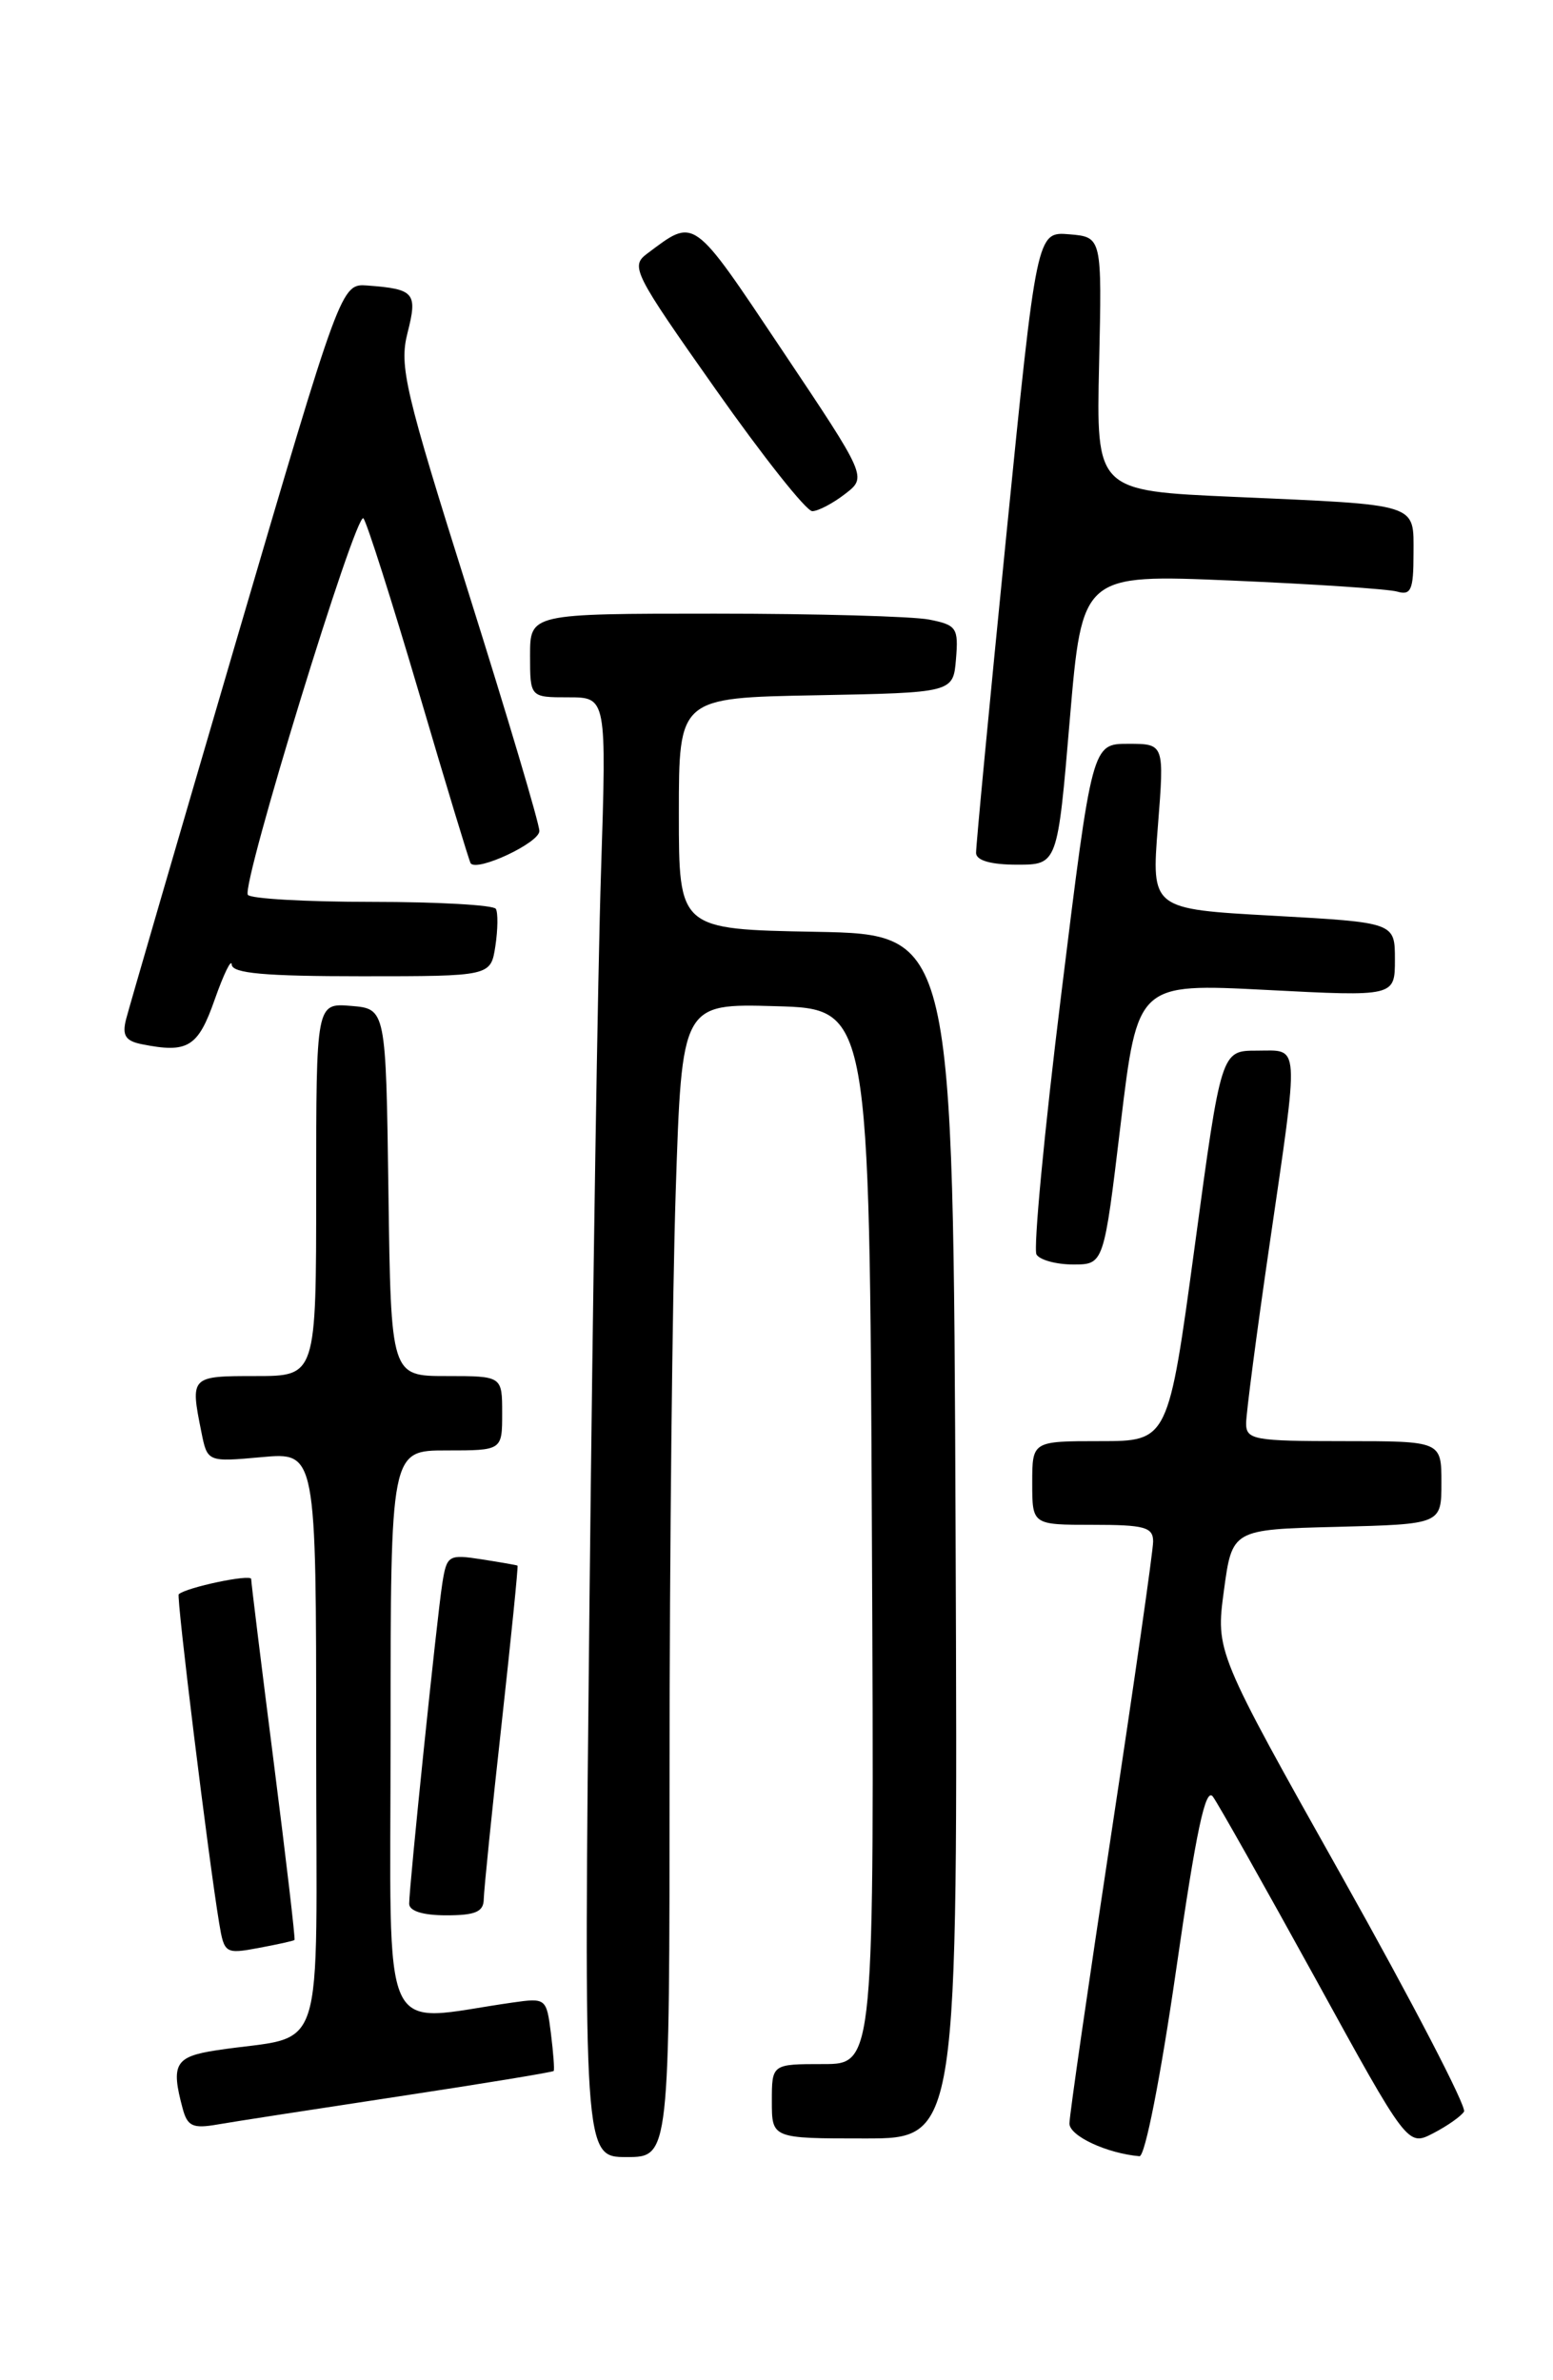 <?xml version="1.0" encoding="UTF-8" standalone="no"?>
<!DOCTYPE svg PUBLIC "-//W3C//DTD SVG 1.1//EN" "http://www.w3.org/Graphics/SVG/1.1/DTD/svg11.dtd" >
<svg xmlns="http://www.w3.org/2000/svg" xmlns:xlink="http://www.w3.org/1999/xlink" version="1.1" viewBox="0 0 167 256">
 <g >
 <path fill="currentColor"
d=" M 72.00 190.25 C 72.00 167.29 72.30 139.37 72.66 128.22 C 73.32 107.93 73.32 107.93 83.41 108.22 C 93.50 108.50 93.50 108.50 93.76 165.25 C 94.02 222.00 94.02 222.00 88.51 222.00 C 83.00 222.00 83.00 222.00 83.00 226.00 C 83.00 230.00 83.00 230.00 93.01 230.00 C 103.01 230.00 103.01 230.00 102.76 165.25 C 102.50 100.50 102.50 100.50 87.75 100.22 C 73.00 99.95 73.00 99.95 73.00 87.50 C 73.00 75.05 73.00 75.05 87.75 74.78 C 102.50 74.50 102.50 74.50 102.80 70.89 C 103.08 67.54 102.87 67.22 99.93 66.64 C 98.18 66.29 87.81 66.00 76.87 66.00 C 57.00 66.00 57.00 66.00 57.00 70.50 C 57.00 75.00 57.00 75.00 61.12 75.00 C 65.23 75.00 65.23 75.00 64.63 93.75 C 64.29 104.06 63.74 139.39 63.39 172.25 C 62.76 232.00 62.76 232.00 67.38 232.00 C 72.00 232.00 72.00 232.00 72.00 190.25 Z  M 126.47 211.89 C 128.63 196.88 129.64 192.15 130.43 193.24 C 131.02 194.05 135.97 202.84 141.44 212.78 C 151.37 230.86 151.37 230.86 154.12 229.44 C 155.64 228.65 157.12 227.61 157.43 227.11 C 157.74 226.62 151.85 215.28 144.36 201.93 C 130.73 177.65 130.73 177.65 131.61 171.08 C 132.50 164.50 132.50 164.50 143.75 164.22 C 155.00 163.93 155.00 163.93 155.00 159.47 C 155.00 155.00 155.00 155.00 144.50 155.00 C 134.84 155.00 134.00 154.85 134.00 153.09 C 134.00 152.04 135.12 143.45 136.50 134.00 C 139.75 111.66 139.83 113.00 135.16 113.00 C 131.32 113.00 131.32 113.00 128.48 134.00 C 125.63 155.00 125.63 155.00 118.31 155.00 C 111.00 155.00 111.00 155.00 111.00 159.50 C 111.00 164.00 111.00 164.00 117.50 164.00 C 123.09 164.00 124.00 164.25 124.00 165.80 C 124.00 166.79 121.97 180.93 119.50 197.23 C 117.03 213.52 115.00 227.54 115.00 228.39 C 115.00 229.73 119.01 231.60 122.53 231.91 C 123.13 231.96 124.80 223.43 126.47 211.89 Z  M 42.93 225.47 C 51.96 224.10 59.44 222.87 59.54 222.74 C 59.64 222.61 59.50 220.78 59.24 218.68 C 58.77 214.93 58.70 214.87 55.13 215.38 C 40.59 217.44 42.00 220.53 42.00 186.56 C 42.00 156.00 42.00 156.00 48.00 156.00 C 54.00 156.00 54.00 156.00 54.00 152.00 C 54.00 148.00 54.00 148.00 48.02 148.00 C 42.04 148.00 42.04 148.00 41.77 128.25 C 41.50 108.50 41.50 108.50 37.75 108.19 C 34.00 107.88 34.00 107.88 34.00 127.94 C 34.00 148.00 34.00 148.00 27.50 148.00 C 20.48 148.00 20.45 148.02 21.65 154.00 C 22.30 157.25 22.30 157.25 28.15 156.72 C 34.00 156.19 34.00 156.19 34.00 187.48 C 34.00 222.65 35.29 218.67 23.25 220.52 C 18.82 221.20 18.36 222.01 19.64 226.77 C 20.15 228.69 20.73 228.96 23.37 228.50 C 25.09 228.20 33.89 226.84 42.93 225.47 Z  M 31.67 208.65 C 31.77 208.56 30.76 199.94 29.43 189.49 C 28.10 179.05 27.01 170.20 27.01 169.83 C 27.00 169.26 20.02 170.73 19.22 171.47 C 18.95 171.72 22.41 199.86 23.57 206.85 C 24.11 210.10 24.23 210.18 27.81 209.51 C 29.84 209.13 31.58 208.75 31.67 208.65 Z  M 52.02 204.25 C 52.04 203.29 52.89 194.85 53.93 185.50 C 54.96 176.15 55.74 168.45 55.65 168.39 C 55.57 168.33 53.83 168.03 51.78 167.71 C 48.22 167.16 48.04 167.27 47.56 170.32 C 46.99 173.96 44.00 202.86 44.00 204.75 C 44.00 205.54 45.47 206.00 48.00 206.00 C 51.13 206.00 52.01 205.62 52.02 204.25 Z  M 120.51 120.88 C 122.33 105.76 122.33 105.76 136.16 106.47 C 150.00 107.19 150.00 107.19 150.00 103.20 C 150.00 99.22 150.00 99.22 136.90 98.49 C 123.81 97.77 123.81 97.77 124.51 88.88 C 125.21 80.00 125.21 80.00 121.32 80.00 C 117.44 80.00 117.44 80.00 114.12 106.93 C 112.29 121.75 111.10 134.35 111.46 134.93 C 111.82 135.52 113.60 136.00 115.41 136.00 C 118.70 136.00 118.70 136.00 120.51 120.88 Z  M 23.09 107.50 C 24.06 104.75 24.88 103.06 24.92 103.75 C 24.98 104.69 28.49 105.00 38.89 105.00 C 52.77 105.00 52.77 105.00 53.27 101.75 C 53.54 99.96 53.56 98.16 53.32 97.75 C 53.08 97.34 47.09 97.00 40.00 97.00 C 32.91 97.00 26.91 96.66 26.65 96.24 C 25.95 95.11 38.30 54.88 39.08 55.75 C 39.44 56.16 42.13 64.60 45.05 74.50 C 47.96 84.40 50.47 92.66 50.61 92.85 C 51.30 93.79 58.00 90.65 58.00 89.38 C 58.00 88.58 54.58 77.09 50.41 63.84 C 43.53 42.01 42.91 39.39 43.82 35.81 C 44.92 31.49 44.58 31.09 39.52 30.71 C 36.68 30.50 36.68 30.50 25.39 68.97 C 19.19 90.12 13.86 108.43 13.55 109.65 C 13.12 111.37 13.50 111.96 15.25 112.31 C 20.20 113.30 21.29 112.64 23.09 107.50 Z  M 115.04 77.38 C 116.37 61.76 116.37 61.76 132.43 62.44 C 141.27 62.82 149.29 63.35 150.25 63.63 C 151.73 64.06 152.00 63.44 152.00 59.59 C 152.00 54.07 152.82 54.33 132.69 53.44 C 117.88 52.79 117.88 52.79 118.19 39.14 C 118.50 25.50 118.50 25.50 114.99 25.20 C 111.48 24.91 111.48 24.91 108.20 57.70 C 106.40 75.74 104.94 91.06 104.96 91.75 C 104.99 92.55 106.56 93.00 109.36 93.00 C 113.72 93.00 113.72 93.00 115.04 77.38 Z  M 90.87 53.13 C 93.24 51.31 93.24 51.31 84.09 37.64 C 74.36 23.10 74.78 23.40 69.59 27.28 C 67.77 28.64 68.12 29.34 76.94 41.85 C 82.03 49.08 86.71 54.99 87.35 54.98 C 87.98 54.97 89.57 54.14 90.87 53.13 Z "/>
</g>
</svg>